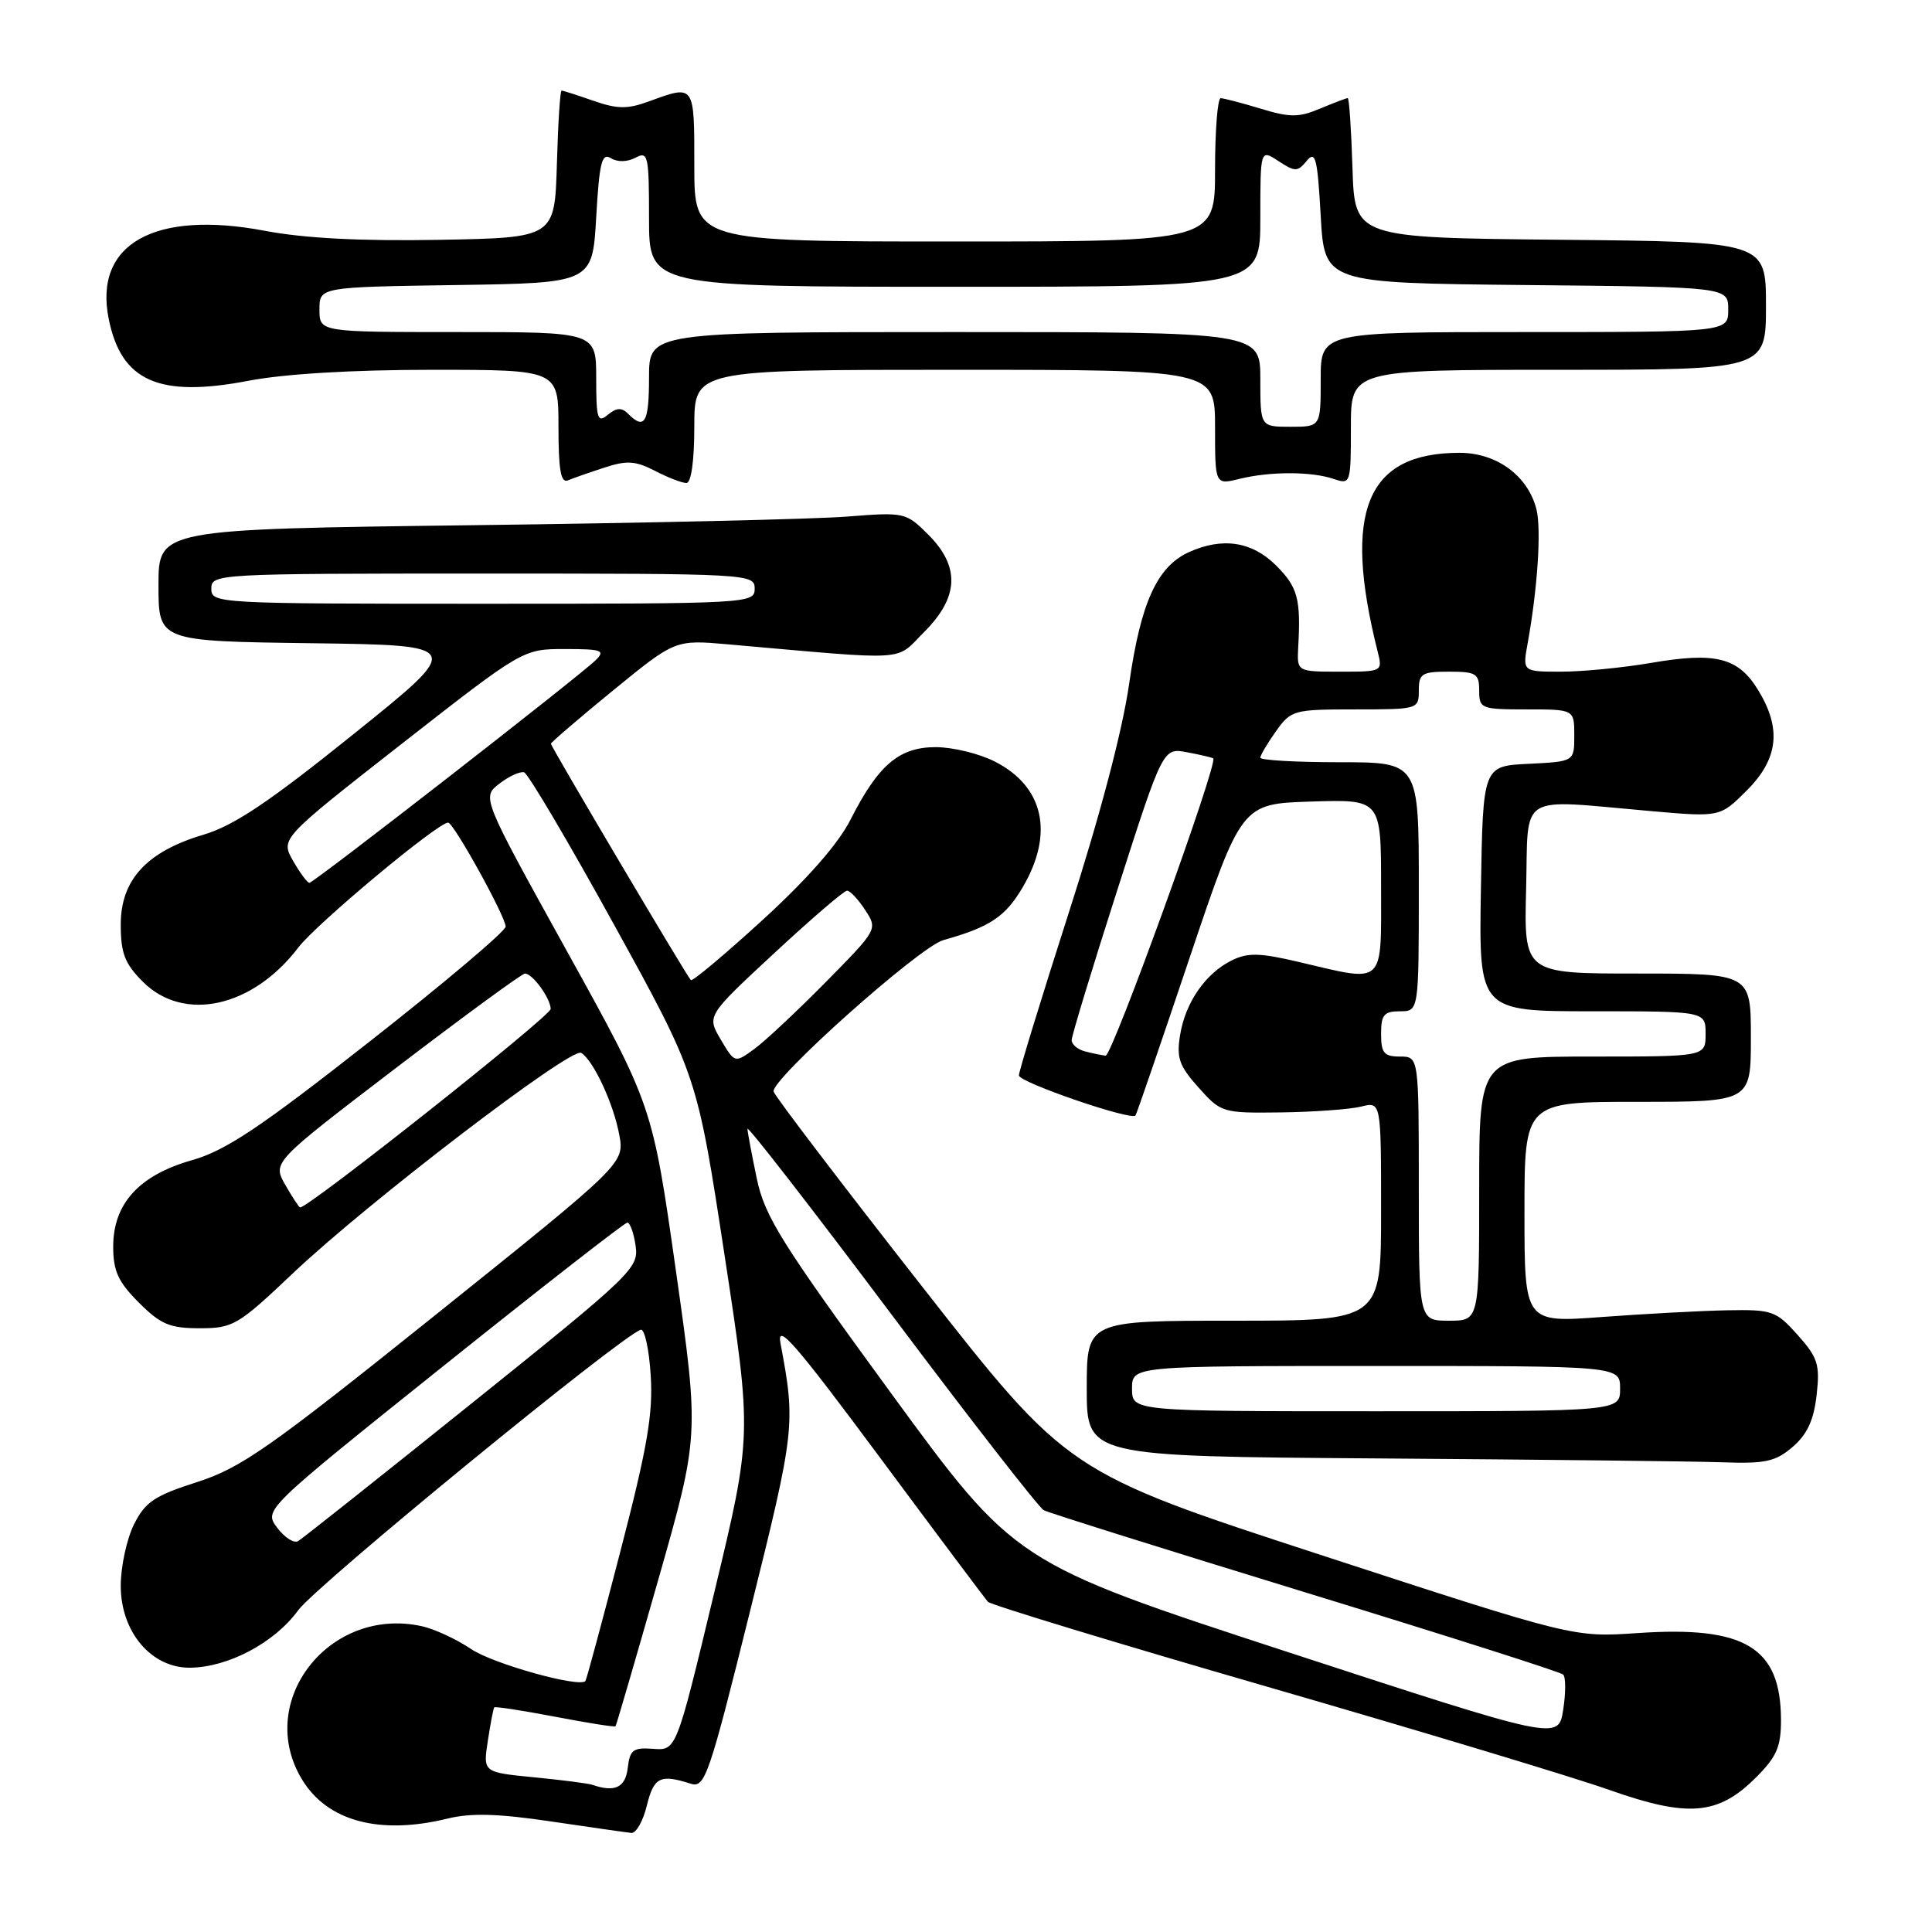<?xml version="1.0" encoding="UTF-8" standalone="no"?>
<!DOCTYPE svg PUBLIC "-//W3C//DTD SVG 1.1//EN" "http://www.w3.org/Graphics/SVG/1.1/DTD/svg11.dtd" >
<svg xmlns="http://www.w3.org/2000/svg" xmlns:xlink="http://www.w3.org/1999/xlink" version="1.1" viewBox="0 0 256 256">
 <g >
 <path fill="currentColor"
d=" M 85.71 239.25 C 86.63 235.48 87.48 235.05 91.52 236.35 C 93.41 236.95 93.93 235.44 99.40 213.43 C 105.35 189.51 105.44 188.72 103.42 178.00 C 102.89 175.16 105.35 177.98 116.50 193.00 C 124.05 203.18 130.54 211.84 130.91 212.25 C 131.29 212.65 147.99 217.74 168.05 223.54 C 188.10 229.34 208.42 235.47 213.20 237.16 C 223.69 240.87 227.66 240.54 232.68 235.52 C 235.43 232.77 236.00 231.45 235.99 227.85 C 235.95 218.27 231.23 215.42 217.00 216.39 C 208.50 216.97 208.50 216.97 174.98 206.03 C 141.46 195.09 141.46 195.09 122.16 170.44 C 111.54 156.89 102.70 145.28 102.51 144.65 C 102.05 143.11 121.82 125.46 125.00 124.57 C 131.20 122.83 133.23 121.47 135.54 117.52 C 139.69 110.43 138.31 104.22 131.84 100.92 C 129.77 99.86 126.24 99.00 123.99 99.00 C 119.13 99.00 116.38 101.35 112.68 108.64 C 111.09 111.79 106.94 116.52 101.06 121.89 C 96.03 126.49 91.75 130.08 91.54 129.87 C 90.98 129.31 73.00 98.94 73.00 98.55 C 73.00 98.37 76.71 95.19 81.23 91.49 C 89.47 84.76 89.47 84.76 96.48 85.38 C 120.93 87.53 118.52 87.68 122.46 83.74 C 127.07 79.13 127.24 75.08 123.00 70.84 C 120.04 67.89 119.87 67.85 112.25 68.45 C 107.99 68.79 85.71 69.30 62.75 69.59 C 21.00 70.12 21.00 70.12 21.00 77.54 C 21.00 84.96 21.00 84.96 41.25 85.23 C 61.50 85.50 61.50 85.50 46.85 97.27 C 35.63 106.30 30.98 109.41 26.94 110.61 C 19.44 112.84 16.00 116.58 16.00 122.50 C 16.00 126.31 16.53 127.68 18.92 130.08 C 24.35 135.51 33.46 133.51 39.52 125.56 C 41.94 122.39 58.00 109.00 59.38 109.00 C 60.11 109.00 67.00 121.46 67.00 122.78 C 67.00 123.38 58.89 130.23 48.98 138.01 C 34.43 149.44 29.90 152.46 25.44 153.73 C 18.43 155.72 15.00 159.49 15.00 165.18 C 15.00 168.42 15.66 169.86 18.40 172.60 C 21.29 175.49 22.49 176.00 26.46 176.00 C 30.88 176.00 31.53 175.62 38.81 168.72 C 48.71 159.33 75.70 138.70 77.01 139.51 C 78.63 140.51 81.28 146.20 82.05 150.33 C 82.76 154.15 82.76 154.15 57.75 174.20 C 35.67 191.90 31.96 194.50 26.12 196.38 C 20.47 198.19 19.24 199.01 17.75 202.00 C 16.79 203.93 16.00 207.59 16.00 210.14 C 16.00 216.23 20.04 221.01 25.15 220.98 C 30.22 220.94 36.38 217.68 39.52 213.36 C 41.89 210.09 82.17 177.11 84.90 176.20 C 85.40 176.03 86.00 178.73 86.22 182.20 C 86.55 187.30 85.79 191.75 82.22 205.50 C 79.80 214.85 77.70 222.61 77.57 222.75 C 76.71 223.65 65.29 220.45 62.43 218.51 C 60.50 217.21 57.56 215.84 55.89 215.48 C 43.63 212.78 33.73 225.48 40.03 235.81 C 43.39 241.33 50.30 243.18 59.31 240.97 C 62.39 240.21 66.02 240.31 73.00 241.35 C 78.22 242.12 83.02 242.81 83.65 242.87 C 84.28 242.94 85.21 241.31 85.71 239.25 Z  M 237.54 191.72 C 239.46 190.07 240.34 188.17 240.71 184.86 C 241.17 180.81 240.88 179.90 238.20 176.89 C 235.32 173.68 234.84 173.51 228.83 173.62 C 225.35 173.69 217.89 174.09 212.25 174.51 C 202.00 175.27 202.00 175.27 202.00 160.63 C 202.00 146.00 202.00 146.00 217.00 146.00 C 232.00 146.00 232.00 146.00 232.00 137.50 C 232.00 129.00 232.00 129.00 216.97 129.00 C 201.93 129.00 201.93 129.00 202.22 117.75 C 202.54 104.86 200.85 105.91 218.71 107.47 C 227.92 108.28 227.92 108.28 231.46 104.74 C 235.66 100.54 236.10 96.51 232.92 91.37 C 230.29 87.11 227.30 86.37 218.76 87.84 C 215.02 88.48 209.66 89.00 206.85 89.00 C 201.74 89.00 201.74 89.00 202.42 85.25 C 203.74 77.96 204.25 70.15 203.59 67.50 C 202.47 63.05 198.33 60.00 193.40 60.00 C 181.07 60.00 177.88 67.72 182.53 86.27 C 183.22 89.00 183.22 89.00 177.53 89.00 C 171.85 89.00 171.85 89.00 172.02 85.75 C 172.38 79.34 171.96 77.80 169.08 74.92 C 165.89 71.74 161.97 71.15 157.52 73.17 C 153.32 75.09 151.15 79.86 149.62 90.59 C 148.73 96.82 145.75 108.11 141.60 121.00 C 137.98 132.28 135.01 141.95 135.01 142.50 C 135.02 143.41 149.89 148.52 150.46 147.81 C 150.60 147.64 153.81 138.28 157.60 127.00 C 164.50 106.50 164.50 106.50 173.75 106.21 C 183.00 105.92 183.00 105.92 183.00 117.46 C 183.00 130.77 183.64 130.18 172.16 127.48 C 166.97 126.25 165.35 126.21 163.25 127.24 C 159.75 128.95 157.07 132.82 156.37 137.14 C 155.87 140.17 156.25 141.25 158.82 144.11 C 161.80 147.45 161.98 147.50 169.78 147.40 C 174.14 147.34 178.90 146.99 180.35 146.63 C 183.00 145.96 183.00 145.96 183.00 160.48 C 183.00 175.00 183.00 175.00 163.50 175.00 C 144.00 175.00 144.00 175.00 144.00 183.99 C 144.00 192.98 144.00 192.98 182.75 193.25 C 204.06 193.40 224.51 193.63 228.19 193.76 C 233.92 193.97 235.27 193.67 237.54 191.72 Z  M 80.09 61.96 C 83.06 60.98 84.21 61.06 86.79 62.39 C 88.50 63.28 90.37 64.00 90.95 64.00 C 91.59 64.00 92.00 61.07 92.00 56.50 C 92.00 49.00 92.00 49.00 126.50 49.00 C 161.00 49.00 161.00 49.00 161.00 56.62 C 161.00 64.25 161.00 64.25 164.25 63.45 C 168.31 62.45 173.80 62.46 176.75 63.47 C 178.95 64.22 179.00 64.08 179.00 56.62 C 179.00 49.00 179.00 49.00 206.50 49.00 C 234.00 49.00 234.00 49.00 234.00 40.52 C 234.00 32.03 234.00 32.03 206.75 31.77 C 179.50 31.50 179.50 31.50 179.21 22.25 C 179.05 17.16 178.77 13.00 178.58 13.00 C 178.39 13.00 176.74 13.63 174.92 14.39 C 172.09 15.58 170.93 15.58 167.05 14.40 C 164.55 13.64 162.16 13.02 161.75 13.01 C 161.34 13.00 161.00 17.27 161.00 22.50 C 161.00 32.00 161.00 32.00 126.50 32.00 C 92.00 32.00 92.00 32.00 92.00 22.00 C 92.00 11.10 92.08 11.21 86.00 13.43 C 83.13 14.48 81.80 14.46 78.62 13.35 C 76.49 12.61 74.60 12.00 74.41 12.00 C 74.22 12.00 73.94 16.39 73.79 21.75 C 73.50 31.50 73.50 31.50 58.19 31.78 C 47.83 31.96 40.37 31.58 35.14 30.59 C 20.47 27.80 12.41 32.32 14.40 42.23 C 16.05 50.51 21.03 52.73 32.89 50.46 C 37.67 49.54 46.73 49.00 57.25 49.00 C 74.00 49.00 74.00 49.00 74.00 56.58 C 74.00 62.26 74.31 64.04 75.25 63.65 C 75.94 63.36 78.11 62.60 80.09 61.96 Z  M 78.50 236.50 C 77.95 236.31 74.46 235.86 70.75 235.50 C 64.00 234.84 64.00 234.84 64.64 230.67 C 64.99 228.38 65.37 226.38 65.49 226.24 C 65.60 226.09 69.22 226.65 73.53 227.47 C 77.84 228.30 81.45 228.87 81.56 228.74 C 81.67 228.61 84.21 219.89 87.21 209.37 C 92.66 190.24 92.66 190.24 89.56 168.37 C 86.45 146.50 86.45 146.50 75.14 126.07 C 63.83 105.64 63.83 105.64 66.17 103.84 C 67.45 102.85 68.93 102.18 69.45 102.34 C 69.97 102.50 75.35 111.60 81.39 122.57 C 92.37 142.50 92.37 142.50 96.01 166.34 C 99.65 190.18 99.65 190.18 94.63 211.07 C 89.62 231.96 89.62 231.96 86.56 231.73 C 83.90 231.53 83.46 231.86 83.18 234.25 C 82.88 236.85 81.48 237.53 78.50 236.50 Z  M 170.50 218.86 C 134.50 207.09 134.50 207.09 118.00 184.51 C 103.55 164.73 101.35 161.22 100.29 156.22 C 99.63 153.07 99.07 150.09 99.04 149.58 C 99.02 149.08 107.57 160.10 118.05 174.07 C 128.53 188.05 137.65 199.76 138.30 200.11 C 138.96 200.46 154.57 205.36 173.00 211.01 C 191.43 216.66 206.79 221.55 207.13 221.89 C 207.48 222.23 207.48 224.33 207.13 226.56 C 206.50 230.62 206.50 230.62 170.50 218.86 Z  M 36.73 202.43 C 34.95 200.06 34.95 200.06 58.72 181.03 C 71.80 170.56 82.78 162.00 83.13 162.00 C 83.48 162.00 83.98 163.38 84.22 165.07 C 84.66 168.02 83.80 168.85 62.59 185.88 C 50.44 195.64 40.05 203.88 39.50 204.21 C 38.95 204.53 37.70 203.73 36.73 202.43 Z  M 37.80 157.00 C 36.10 154.01 36.10 154.01 52.47 141.51 C 61.48 134.63 69.17 129.00 69.56 129.00 C 70.56 129.00 72.93 132.25 72.97 133.69 C 72.99 134.61 40.93 160.02 39.77 159.99 C 39.62 159.99 38.74 158.64 37.80 157.00 Z  M 95.50 137.74 C 93.65 134.60 93.65 134.60 102.57 126.32 C 107.48 121.76 111.83 118.03 112.23 118.02 C 112.63 118.01 113.71 119.15 114.63 120.57 C 116.31 123.13 116.31 123.14 109.41 130.14 C 105.61 133.99 101.34 137.99 99.93 139.01 C 97.36 140.88 97.36 140.88 95.50 137.74 Z  M 38.83 114.06 C 37.17 111.13 37.17 111.13 53.23 98.56 C 69.30 86.00 69.30 86.00 74.87 86.00 C 79.73 86.00 80.24 86.18 78.96 87.45 C 76.85 89.54 41.60 116.96 41.00 116.98 C 40.73 116.98 39.75 115.67 38.83 114.06 Z  M 28.00 78.00 C 28.00 76.04 28.67 76.00 64.00 76.00 C 99.33 76.00 100.00 76.04 100.00 78.00 C 100.00 79.96 99.33 80.00 64.00 80.00 C 28.67 80.00 28.00 79.96 28.00 78.00 Z  M 150.00 184.00 C 150.00 181.00 150.00 181.00 182.33 181.00 C 214.67 181.00 214.67 181.00 214.67 184.00 C 214.67 187.00 214.67 187.00 182.33 187.00 C 150.00 187.00 150.00 187.00 150.00 184.00 Z  M 188.00 157.50 C 188.00 140.00 188.00 140.00 185.50 140.00 C 183.39 140.00 183.00 139.53 183.00 137.00 C 183.00 134.47 183.39 134.00 185.50 134.00 C 188.00 134.00 188.00 134.00 188.00 117.50 C 188.00 101.00 188.00 101.00 177.50 101.00 C 171.72 101.00 167.00 100.73 167.00 100.40 C 167.00 100.08 167.93 98.50 169.07 96.90 C 171.07 94.09 171.40 94.00 179.57 94.00 C 187.90 94.00 188.00 93.97 188.00 91.50 C 188.00 89.25 188.40 89.00 192.00 89.00 C 195.60 89.00 196.00 89.25 196.00 91.50 C 196.00 93.90 196.25 94.00 202.30 94.00 C 208.60 94.00 208.60 94.00 208.60 97.46 C 208.60 100.91 208.60 100.91 202.55 101.21 C 196.50 101.50 196.50 101.50 196.23 117.75 C 195.95 134.00 195.95 134.00 210.98 134.00 C 226.00 134.00 226.00 134.00 226.00 137.00 C 226.00 140.00 226.00 140.00 211.00 140.00 C 196.00 140.00 196.00 140.00 196.00 157.50 C 196.00 175.00 196.00 175.00 192.00 175.00 C 188.00 175.00 188.00 175.00 188.00 157.50 Z  M 143.75 139.31 C 142.79 139.06 142.00 138.39 142.00 137.82 C 142.00 137.26 144.72 128.31 148.05 117.93 C 154.10 99.07 154.10 99.07 157.30 99.68 C 159.06 100.01 160.62 100.38 160.76 100.49 C 161.46 101.03 147.36 139.97 146.50 139.88 C 145.95 139.82 144.71 139.56 143.75 139.31 Z  M 167.00 50.27 C 167.00 44.00 167.00 44.00 126.50 44.00 C 86.00 44.00 86.00 44.00 86.00 50.00 C 86.00 56.00 85.42 57.02 83.24 54.84 C 82.37 53.97 81.71 54.00 80.54 54.96 C 79.18 56.09 79.00 55.53 79.00 50.12 C 79.00 44.00 79.00 44.00 60.67 44.00 C 42.33 44.00 42.33 44.00 42.33 41.02 C 42.33 38.04 42.33 38.04 60.42 37.77 C 78.50 37.50 78.50 37.50 79.00 28.78 C 79.42 21.50 79.74 20.21 80.95 20.96 C 81.81 21.50 83.11 21.47 84.20 20.90 C 85.87 20.00 86.00 20.57 86.00 28.96 C 86.00 38.00 86.00 38.00 126.50 38.00 C 167.00 38.00 167.00 38.00 167.00 28.88 C 167.00 19.77 167.00 19.77 169.41 21.35 C 171.61 22.79 171.93 22.79 173.16 21.30 C 174.31 19.91 174.57 20.95 175.00 28.59 C 175.50 37.50 175.50 37.50 202.25 37.77 C 229.00 38.03 229.00 38.03 229.00 41.02 C 229.00 44.00 229.00 44.00 202.00 44.00 C 175.00 44.00 175.00 44.00 175.00 50.27 C 175.00 56.55 175.00 56.55 171.00 56.55 C 167.00 56.55 167.00 56.55 167.00 50.27 Z "/>
</g>
</svg>